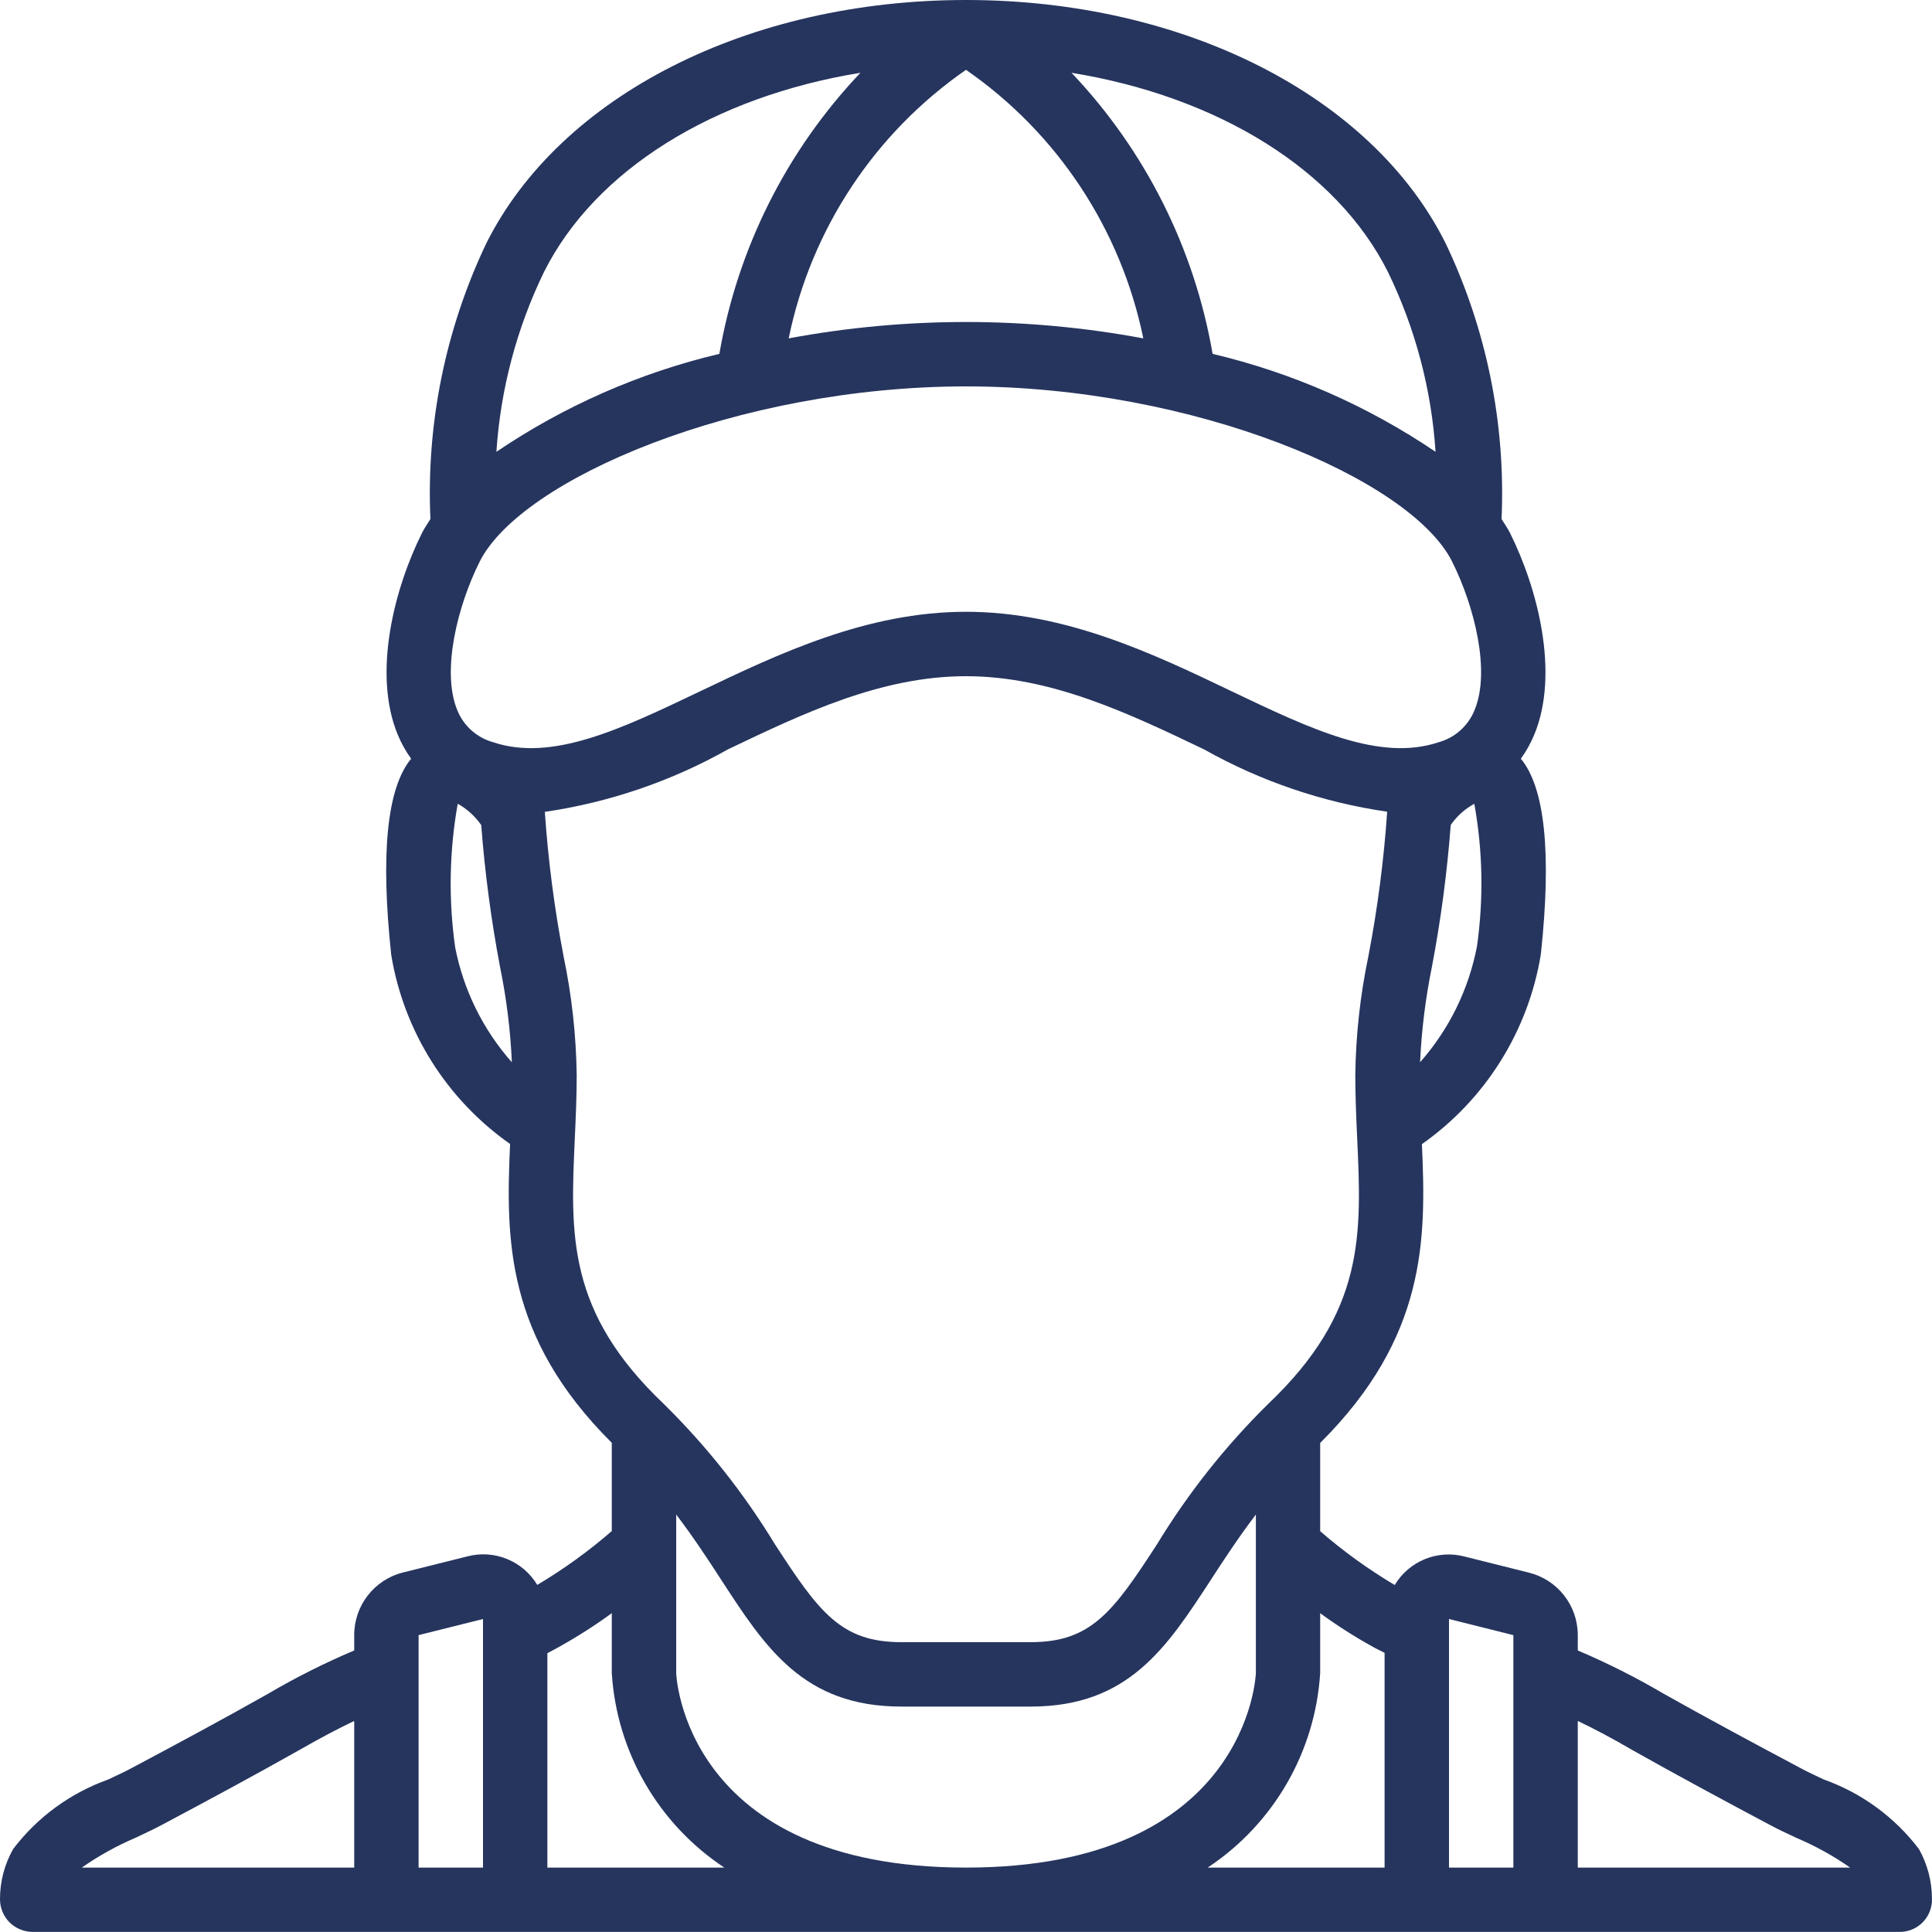 <svg width="50" height="50" viewBox="0 0 50 50" fill="none" xmlns="http://www.w3.org/2000/svg">
<path d="M47.199 46.053C46.98 45.95 46.773 45.853 46.591 45.755C45.404 45.124 44.219 44.487 43.065 43.839C42.346 43.415 41.6 43.04 40.833 42.714V42.317C40.833 41.552 40.312 40.885 39.569 40.7L37.903 40.283C37.203 40.099 36.467 40.4 36.095 41.02C35.412 40.614 34.767 40.148 34.166 39.627V37.343C36.925 34.599 36.909 32.062 36.799 29.61C38.444 28.453 39.553 26.682 39.877 24.697C40.159 22.075 39.98 20.385 39.36 19.636C39.498 19.443 39.614 19.236 39.705 19.017C40.371 17.415 39.782 15.201 39.079 13.794C39.018 13.672 38.936 13.553 38.86 13.433C38.97 10.97 38.473 8.518 37.411 6.293C35.5 2.47 30.624 0 25 0C19.376 0 14.504 2.47 12.587 6.294C11.527 8.519 11.029 10.971 11.139 13.433C11.063 13.553 10.982 13.672 10.921 13.794C10.217 15.201 9.631 17.415 10.295 19.017C10.386 19.236 10.502 19.444 10.64 19.636C10.019 20.386 9.842 22.08 10.126 24.72C10.454 26.695 11.562 28.455 13.201 29.606C13.091 32.06 13.075 34.595 15.833 37.34V39.624C15.233 40.145 14.587 40.611 13.904 41.017C13.532 40.397 12.795 40.096 12.096 40.279L10.429 40.696C9.686 40.882 9.165 41.551 9.167 42.317V42.714C8.401 43.038 7.657 43.411 6.941 43.833C5.78 44.488 4.595 45.126 3.408 45.757C3.228 45.853 3.02 45.95 2.802 46.053C1.824 46.401 0.968 47.026 0.34 47.853C0.117 48.247 0 48.692 5.31224e-05 49.144C-0.002 49.37 0.085 49.587 0.244 49.748C0.405 49.908 0.623 49.998 0.85 49.998H49.166C49.391 49.998 49.606 49.907 49.763 49.746C49.92 49.585 50.005 49.367 49.999 49.143C49.999 48.691 49.883 48.247 49.662 47.853C49.034 47.027 48.178 46.401 47.199 46.053ZM25 48.333C17.704 48.333 17.5 43.35 17.5 43.299V39.196C17.944 39.779 18.316 40.348 18.661 40.879C19.806 42.643 20.796 44.166 23.325 44.166H26.675C29.203 44.166 30.193 42.643 31.341 40.879C31.686 40.348 32.058 39.78 32.502 39.196V43.299C32.5 43.35 32.295 48.333 25 48.333ZM12.763 19.209C12.342 19.092 11.998 18.786 11.835 18.38C11.418 17.371 11.841 15.681 12.412 14.539C13.483 12.396 19.094 10 25 10C30.905 10 36.516 12.396 37.583 14.539C38.154 15.681 38.583 17.372 38.16 18.38C37.997 18.786 37.654 19.092 37.232 19.209C35.705 19.719 33.927 18.871 31.87 17.888C29.86 16.925 27.575 15.833 25 15.833C22.425 15.833 20.14 16.925 18.125 17.888C16.068 18.871 14.291 19.719 12.763 19.209ZM25 1.807C27.367 3.447 29.01 5.936 29.589 8.757C26.555 8.192 23.444 8.192 20.411 8.757C20.989 5.936 22.633 3.447 25 1.807ZM38.224 24.49C38.011 25.604 37.503 26.64 36.752 27.49C36.789 26.663 36.891 25.841 37.056 25.031C37.288 23.814 37.451 22.585 37.545 21.35C37.703 21.122 37.912 20.934 38.155 20.802C38.375 22.02 38.398 23.265 38.224 24.49ZM35.92 7.039C36.628 8.496 37.047 10.077 37.152 11.693C35.398 10.505 33.443 9.646 31.382 9.158C30.91 6.426 29.64 3.895 27.731 1.884C31.517 2.5 34.593 4.389 35.92 7.039ZM22.268 1.884C20.359 3.895 19.089 6.426 18.617 9.158C16.556 9.646 14.601 10.505 12.847 11.693C12.953 10.077 13.371 8.497 14.078 7.04C15.406 4.389 18.482 2.5 22.268 1.884ZM11.78 24.519C11.605 23.284 11.627 22.029 11.846 20.801C12.088 20.936 12.296 21.125 12.454 21.353C12.549 22.588 12.712 23.817 12.943 25.034C13.109 25.844 13.21 26.666 13.247 27.492C12.502 26.65 11.995 25.623 11.78 24.519ZM14.584 24.74C14.347 23.508 14.186 22.262 14.1 21.011C15.767 20.767 17.374 20.218 18.842 19.392C20.79 18.461 22.802 17.5 25 17.5C27.197 17.5 29.21 18.461 31.157 19.392C32.625 20.218 34.233 20.765 35.9 21.007C35.814 22.26 35.652 23.506 35.415 24.74C35.203 25.752 35.089 26.782 35.075 27.816C35.075 28.37 35.099 28.912 35.123 29.445C35.239 31.961 35.33 33.95 32.816 36.338C31.712 37.426 30.747 38.646 29.941 39.97C28.802 41.724 28.233 42.499 26.675 42.499H23.325C21.766 42.499 21.197 41.724 20.058 39.97C19.253 38.646 18.287 37.425 17.182 36.337C14.67 33.95 14.761 31.961 14.877 29.445C14.901 28.912 14.925 28.37 14.925 27.816C14.91 26.782 14.796 25.752 14.583 24.74H14.584ZM3.511 47.56C3.757 47.445 3.99 47.334 4.191 47.227C5.389 46.59 6.587 45.945 7.765 45.28C8.282 44.984 8.74 44.741 9.167 44.538V48.333H2.117C2.554 48.028 3.021 47.769 3.511 47.56ZM10.833 48.333V42.317L12.5 41.9V48.333H10.833ZM14.166 48.333V42.784C14.27 42.73 14.372 42.676 14.467 42.622C14.94 42.359 15.396 42.068 15.833 41.749V43.299C15.961 45.341 17.039 47.204 18.745 48.333H14.166ZM34.166 43.299V41.749C34.599 42.066 35.051 42.354 35.52 42.614C35.619 42.671 35.729 42.72 35.833 42.775V48.333H31.255C32.96 47.204 34.038 45.341 34.166 43.299ZM37.5 48.333V41.9L39.166 42.317V48.333H37.5ZM40.833 48.333V44.538C41.26 44.742 41.719 44.984 42.239 45.288C43.413 45.949 44.61 46.594 45.807 47.23C46.01 47.339 46.243 47.449 46.489 47.563C46.979 47.771 47.446 48.029 47.882 48.333H40.833Z" fill="#26355E"/>
</svg>
